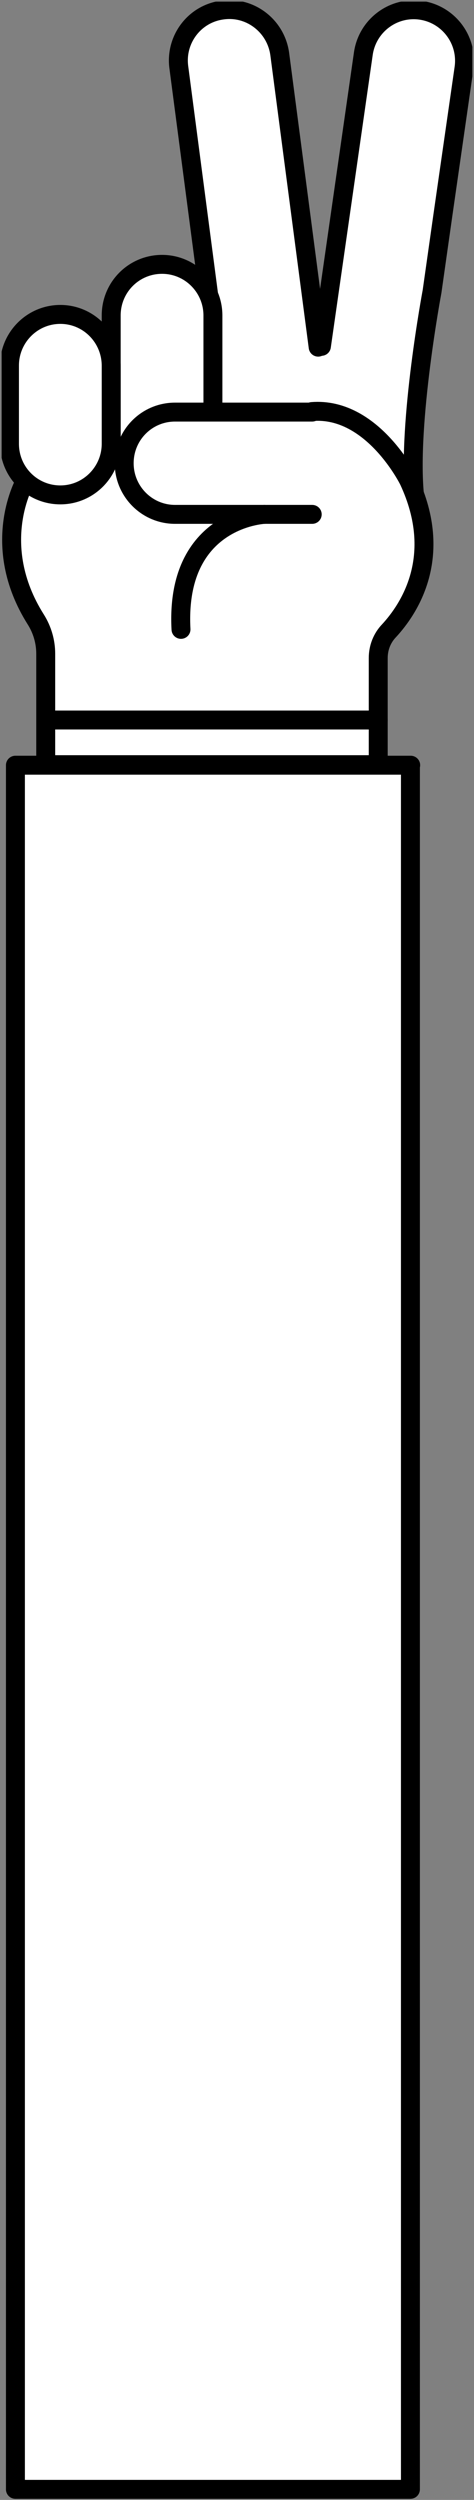 <?xml version="1.0" encoding="utf-8"?>
<!-- Generator: Adobe Illustrator 27.5.0, SVG Export Plug-In . SVG Version: 6.00 Build 0)  -->
<svg version="1.1" id="Layer_1" xmlns="http://www.w3.org/2000/svg" xmlns:xlink="http://www.w3.org/1999/xlink" x="0px" y="0px"
	 viewBox="0 0 175.2 923.9" style="enable-background:new 0 0 175.2 923.9;" xml:space="preserve">
<rect x="0" y="0" width="175.2" height="923.9" fill="#808080" stroke="none"/>
<style type="text/css">
	.st0{clip-path:url(#SVGID_00000177483387348499408840000009337598986564144290_);}
	.st1{fill:#FFFFFF;stroke:#000000;stroke-width:7;stroke-linecap:round;stroke-linejoin:round;}
	.st2{fill:#FFFFFF;}
	.st3{fill:none;stroke:#000000;stroke-width:7;stroke-linecap:round;stroke-linejoin:round;}
</style>
<g>
	<defs>
		<rect id="SVGID_1_" x="0.6" y="0.6" width="174" height="923.3"/>
	</defs>
	<clipPath id="SVGID_00000151514558905202233270000018172813717442480275_">
		<use xlink:href="#SVGID_1_"  style="overflow:visible;"/>
	</clipPath>
	<g style="clip-path:url(#SVGID_00000151514558905202233270000018172813717442480275_);">
		<path class="st1" d="M151.8,282.8H5.7V920h146V282.8z"/>
		<path class="st2" d="M117.6,128.3L103.4,20C102,9.6,92.5,2.3,82.3,3.7C71.9,5,64.7,14.6,66.1,24.9l11,83.9L48,143.7l23.8,24.7
			l57.4,21.7l24-7.2c-2.6-26.8,6.5-75.2,6.5-75.2l4-28.2l7.8-54.3c1.5-10.4-5.7-19.9-15.9-21.4c-10.3-1.5-19.8,5.7-21.3,16
			L118.8,128"/>
		<path class="st3" d="M117.6,128.3L103.4,20C102,9.6,92.5,2.3,82.3,3.7C71.9,5,64.7,14.6,66.1,24.9l11,83.9L48,143.7l23.8,24.7
			l57.4,21.7l24-7.2c-2.6-26.8,6.5-75.2,6.5-75.2l4-28.2l7.8-54.3c1.5-10.4-5.7-19.9-15.9-21.4c-10.3-1.5-19.8,5.7-21.3,16
			L118.8,128"/>
		<path class="st2" d="M49.2,182c-5.8-3.2-8.1-10.9-8.1-18.1v-47.3c0-10.5,8.4-18.9,18.8-18.9c10.4,0,18.8,8.5,18.8,18.9v35.7"/>
		<path class="st3" d="M49.2,182c-5.8-3.2-8.1-10.9-8.1-18.1v-47.3c0-10.5,8.4-18.9,18.8-18.9c10.4,0,18.8,8.5,18.8,18.9v35.7"/>
		<path class="st2" d="M9.4,177.7c0,0-13.7,23.4,3.8,51.2c2.4,3.8,3.7,8.2,3.7,12.7v41h122.9v-39.4c0-3.8,1.4-7.4,4-10.1
			c7.2-7.8,20.5-27.2,7.3-55.5c0,0-13.4-27.3-35.8-25.5"/>
		<path class="st3" d="M9.4,177.7c0,0-13.7,23.4,3.8,51.2c2.4,3.8,3.7,8.2,3.7,12.7v41h122.9v-39.4c0-3.8,1.4-7.4,4-10.1
			c7.2-7.8,20.5-27.2,7.3-55.5c0,0-13.4-27.3-35.8-25.5"/>
		<path class="st1" d="M22.3,116.2L22.3,116.2c-10.4,0-18.8,8.5-18.8,18.9V164c0,10.5,8.4,18.9,18.8,18.9h0
			c10.4,0,18.8-8.5,18.8-18.9v-28.8C41.1,124.7,32.7,116.2,22.3,116.2z"/>
		<path class="st2" d="M115.4,190.1H64.7c-10.4,0-18.8-8.5-18.8-18.9c0-10.5,8.4-18.9,18.8-18.9h50.7"/>
		<path class="st3" d="M115.4,190.1H64.7c-10.4,0-18.8-8.5-18.8-18.9c0-10.5,8.4-18.9,18.8-18.9h50.7"/>
		<path class="st2" d="M97.7,190.1c0,0-33,1.4-30.8,42.5L97.7,190.1z"/>
		<path class="st3" d="M97.7,190.1c0,0-33,1.4-30.8,42.5"/>
		<path class="st3" d="M139.8,266.1H17"/>
	</g>
</g>
</svg>
